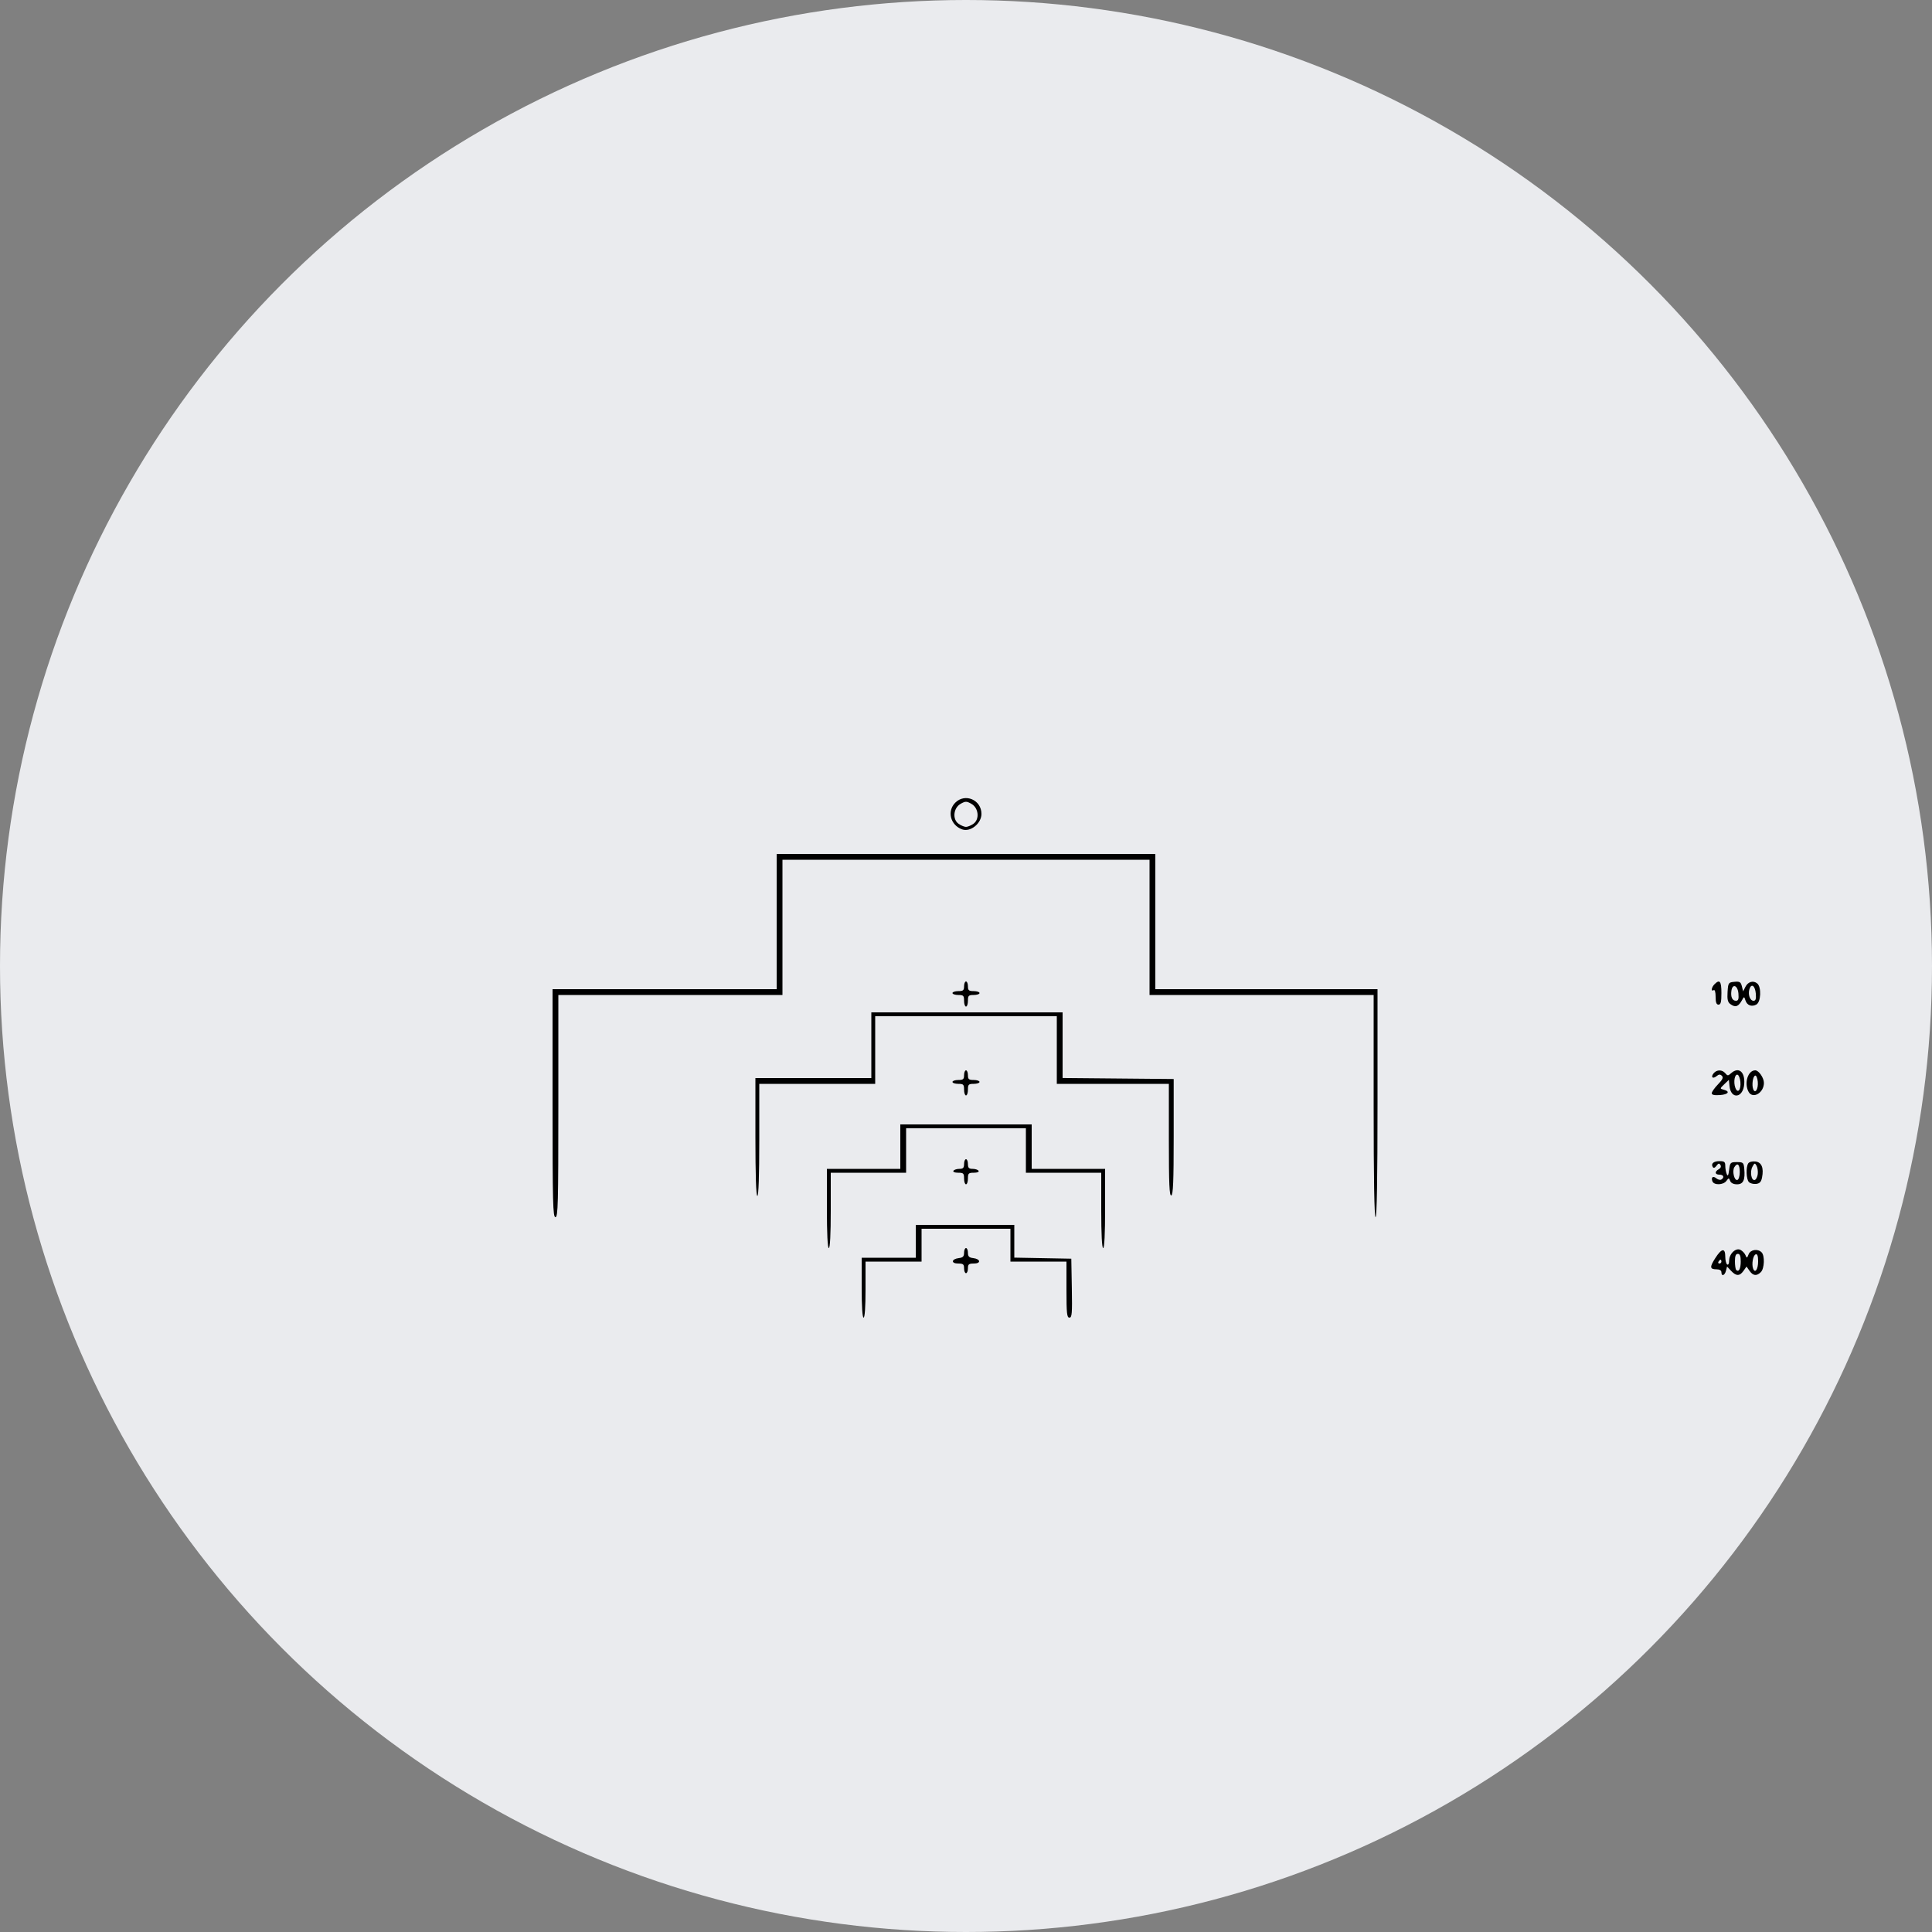 <?xml version="1.0" encoding="UTF-8" standalone="no"?>
<!-- Created with Inkscape (http://www.inkscape.org/) -->

<svg
   width="1000"
   height="1000"
   viewBox="0 0 1000 1000"
   version="1.1"
   id="SVGRoot"
   sodipodi:docname="C:\Users\Ido\AppData\Local\Temp\ink_ext_XXXXXX.svgX4LHW1"
   xml:space="preserve"
   inkscape:export-filename="RPG7.svg"
   inkscape:export-xdpi="96"
   inkscape:export-ydpi="96"
   xmlns:inkscape="http://www.inkscape.org/namespaces/inkscape"
   xmlns:sodipodi="http://sodipodi.sourceforge.net/DTD/sodipodi-0.dtd"
   xmlns="http://www.w3.org/2000/svg"
   xmlns:svg="http://www.w3.org/2000/svg"><rect x="0" y="0" width="1000" height="1000" fill="#808080" stroke="none"/><sodipodi:namedview
     id="namedview540"
     pagecolor="#ffffff"
     bordercolor="#000000"
     borderopacity="0.25"
     inkscape:showpageshadow="2"
     inkscape:pageopacity="0.0"
     inkscape:pagecheckerboard="0"
     inkscape:deskcolor="#d1d1d1"
     inkscape:document-units="px"
     showgrid="false"
     inkscape:zoom="0.25"
     inkscape:cx="1889.5"
     inkscape:cy="1889.5"
     inkscape:window-width="2560"
     inkscape:window-height="1369"
     inkscape:window-x="3832"
     inkscape:window-y="-8"
     inkscape:window-maximized="0"
     inkscape:current-layer="layer1" /><defs
     id="defs535" /><g
     inkscape:label="Layer 1"
     inkscape:groupmode="layer"
     id="layer1"><circle
       style="fill:#eaebee;fill-opacity:1;fill-rule:evenodd;stroke-width:5.19"
       id="path681"
       cx="500"
       cy="500"
       r="500" /><path
       style="fill:#000000"
       d="M 446,666.5 V 651 h 14 14 v -8.5 -8.5 h 25.5 25.5 v 8.473 8.473 l 14.75,0.277 14.75,0.277 0.276,15.25 c 0.238,13.125 0.063,15.25 -1.25,15.25 C 552.228,682 552,679.832 552,667.5 V 653 H 537.5 523 v -8.5 -8.5 h -23 -23 v 8.5 8.5 H 462.5 448 v 14.5 c 0,9 -0.379,14.5 -1,14.5 -0.624,0 -1,-5.833 -1,-15.5 z m 445,-8 c 0,-0.924 -0.938,-1.5 -2.441,-1.5 -3.586,0 -3.729,-1.114 -0.742,-5.788 3.293,-5.153 5.183,-5.434 5.183,-0.771 0,1.893 0.45,3.719 1,4.059 0.567,0.351 1,-0.49 1,-1.941 0,-3.61 3.474,-6.911 5.905,-5.61 1.023,0.547 2.182,1.795 2.577,2.773 0.645,1.598 0.806,1.55 1.585,-0.472 0.958,-2.483 4.713,-3.069 6.732,-1.05 1.722,1.722 1.481,8.376 -0.371,10.229 -2.173,2.173 -4.039,1.966 -5.872,-0.651 l -1.557,-2.223 -1.557,2.223 c -1.972,2.815 -3.814,2.814 -6.439,-0.003 l -2.074,-2.226 -0.582,2.226 C 892.694,660.279 891,660.803 891,658.5 Z m 10,-5.559 C 901,650.105 900.58,649 899.5,649 c -1.072,0 -1.5,1.093 -1.5,3.833 0,2.108 0.288,4.121 0.639,4.473 1.333,1.333 2.361,-0.567 2.361,-4.365 z m 9,-0.083 c 0,-2.772 -0.389,-3.897 -1.25,-3.614 -1.384,0.454 -2.218,5.093 -1.332,7.404 1.013,2.641 2.582,0.338 2.582,-3.79 z M 891,653 c 0,-0.55 -0.198,-1 -0.441,-1 -0.243,0 -0.719,0.45 -1.059,1 -0.34,0.55 -0.141,1 0.441,1 0.582,0 1.059,-0.45 1.059,-1 z m -392,3.5 c 0,-2.126 -0.461,-2.5 -3.083,-2.5 -3.826,0 -3.483,-2.356 0.41,-2.816 2.078,-0.246 2.673,-0.858 2.673,-2.75 0,-1.338 0.45,-2.434 1,-2.434 0.55,0 1,1.095 1,2.434 0,1.892 0.595,2.504 2.673,2.75 3.893,0.461 4.236,2.816 0.41,2.816 -2.622,0 -3.083,0.374 -3.083,2.5 0,1.375 -0.45,2.5 -1,2.5 -0.55,0 -1,-1.125 -1,-2.5 z m -71,-31 V 605 h 19 19 V 593.5 582 h 34 34 v 11.5 11.5 h 19 19 v 20.5 c 0,13 -0.366,20.5 -1,20.5 -0.632,0 -1,-7.167 -1,-19.5 V 607 H 550.5 531 V 595.5 584 H 500 469 V 595.5 607 H 449.5 430 v 19.5 c 0,12.333 -0.368,19.5 -1,19.5 -0.634,0 -1,-7.5 -1,-20.5 z M 286,571 v -59 h 58 58 v -35 -35 h 98 98 v 35 35 h 57.5 57.5 v 59 c 0,38.667 -0.345,59 -1,59 -0.655,0 -1,-19.833 -1,-57.5 V 515 h -58 -58 v -35 -35 h -95 -95 v 35 35 h -58 -58 v 57.5 c 0,50.444 -0.184,57.5 -1.5,57.5 -1.316,0 -1.5,-7.222 -1.5,-59 z m 105,17.5 V 558 h 30 30 v -17 -17 h 49.5 49.5 v 16.985 16.985 l 28.75,0.265 28.75,0.265 v 29.917 c 0,23.044 -0.287,30.012 -1.25,30.333 -0.981,0.327 -1.25,-5.844 -1.25,-28.667 V 561 H 576 547 V 543.5 526 h -47 -47 v 17.5 17.5 h -30 -30 v 29 c 0,18.667 -0.356,29 -1,29 -0.645,0 -1,-10.833 -1,-30.5 z M 499,610 c 0,-2.68 -0.327,-3 -3.059,-3 -1.785,0 -2.802,-0.417 -2.441,-1 0.34,-0.55 1.716,-1 3.059,-1 1.937,0 2.441,-0.516 2.441,-2.5 0,-1.375 0.45,-2.5 1,-2.5 0.55,0 1,1.125 1,2.5 0,1.984 0.504,2.5 2.441,2.5 1.343,0 2.719,0.45 3.059,1 0.361,0.583 -0.656,1 -2.441,1 -2.732,0 -3.059,0.32 -3.059,3 0,1.65 -0.45,3 -1,3 -0.55,0 -1,-1.35 -1,-3 z m 387.345,1.457 c -0.826,-2.153 0.317,-2.982 2.087,-1.513 0.814,0.676 1.95,0.938 2.524,0.583 C 892.685,609.459 892.133,608 890,608 c -2.419,0 -2.617,-1.555 -0.36,-2.819 1.01,-0.565 1.336,-1.411 0.847,-2.201 -0.616,-0.997 -1.072,-0.902 -2.044,0.428 -0.797,1.089 -1.489,1.326 -1.906,0.651 -1.088,-1.76 0.409,-3.06 3.522,-3.06 2.444,0 2.941,0.409 2.941,2.418 0,1.33 0.336,3.243 0.747,4.25 0.56,1.374 0.872,0.833 1.25,-2.168 0.479,-3.809 0.67,-4 4.003,-4 3.248,0 3.523,0.244 3.824,3.388 0.557,5.832 -0.493,8.112 -3.736,8.112 -1.812,0 -3.125,-0.647 -3.552,-1.75 -0.646,-1.667 -0.74,-1.667 -1.967,0 -1.595,2.166 -6.419,2.304 -7.223,0.207 z M 900.5,606.667 c 0,-3.988 -1.198,-5.093 -2.788,-2.571 -1.271,2.015 -0.046,7.183 1.575,6.642 0.667,-0.222 1.213,-2.054 1.213,-4.071 z m 4.743,5.176 c -1.407,-1.407 -1.646,-7.659 -0.369,-9.673 0.476,-0.751 2.085,-1.186 3.695,-1 3.235,0.374 4.45,3.305 3.454,8.33 -0.445,2.243 -1.218,3.074 -3.066,3.293 -1.359,0.161 -3.031,-0.266 -3.714,-0.95 z m 4.571,-4.145 c 0.173,-1.456 -0.11,-3.406 -0.629,-4.333 -0.847,-1.513 -1.067,-1.455 -2.149,0.568 -1.403,2.621 -0.526,7.394 1.251,6.811 0.667,-0.219 1.354,-1.589 1.527,-3.046 z M 499,564 c 0,-2.667 -0.333,-3 -3,-3 -1.65,0 -3,-0.45 -3,-1 0,-0.55 1.35,-1 3,-1 2.533,0 3,-0.389 3,-2.5 0,-1.375 0.45,-2.5 1,-2.5 0.55,0 1,1.125 1,2.5 0,2.111 0.467,2.5 3,2.5 1.65,0 3,0.45 3,1 0,0.55 -1.35,1 -3,1 -2.667,0 -3,0.333 -3,3 0,1.65 -0.45,3 -1,3 -0.55,0 -1,-1.35 -1,-3 z m 387,1.855 c 0,-0.693 1.439,-2.745 3.198,-4.559 2.419,-2.496 2.917,-3.581 2.042,-4.455 -0.874,-0.874 -1.537,-0.839 -2.722,0.144 -2.011,1.669 -3.2,0.541 -1.538,-1.461 1.62,-1.953 4.42,-1.952 6.041,10e-4 1.134,1.367 1.441,1.367 2.951,0 3.922,-3.549 7.307,-0.802 6.839,5.549 -0.54,7.327 -6.918,8.191 -7.628,1.034 l -0.316,-3.19 -2.391,2.291 c -2.321,2.223 -2.332,2.306 -0.375,2.791 3.578,0.887 2.52,2.491 -1.851,2.808 -2.914,0.211 -4.25,-0.089 -4.25,-0.952 z m 14.823,-5.901 c -0.178,-1.815 -0.829,-3.466 -1.448,-3.669 -1.502,-0.492 -2.253,3.81 -1.175,6.725 1.212,3.276 3.035,1.152 2.623,-3.056 z m 4.212,5.112 C 902.649,560.606 904.726,554 908.515,554 c 1.799,0 4.485,3.893 4.485,6.5 0,5.22 -5.827,8.56 -7.965,4.566 z m 4.788,-5.189 c -0.178,-1.857 -0.773,-3.279 -1.323,-3.158 -1.209,0.265 -1.886,4.833 -1.042,7.033 1.02,2.657 2.722,-0.133 2.365,-3.875 z M 499,518 c 0,-2.667 -0.333,-3 -3,-3 -1.65,0 -3,-0.45 -3,-1 0,-0.55 1.35,-1 3,-1 2.533,0 3,-0.389 3,-2.5 0,-1.375 0.45,-2.5 1,-2.5 0.55,0 1,1.125 1,2.5 0,2.111 0.467,2.5 3,2.5 1.65,0 3,0.45 3,1 0,0.55 -1.35,1 -3,1 -2.667,0 -3,0.333 -3,3 0,1.65 -0.45,3 -1,3 -0.55,0 -1,-1.35 -1,-3 z m 396.627,1.717 c -1.353,-0.989 -1.683,-2.421 -1.441,-6.25 0.302,-4.785 0.431,-4.978 3.529,-5.278 2.754,-0.266 3.31,0.067 3.875,2.316 l 0.659,2.627 1.15,-2.307 c 1.345,-2.698 4.088,-3.495 6.148,-1.785 2.258,1.874 1.92,9.639 -0.476,10.921 -2.479,1.327 -4.82,0.409 -5.653,-2.216 -0.638,-2.01 -0.688,-2.015 -1.703,-0.158 -1.907,3.489 -3.478,4.039 -6.089,2.13 z m 4.183,-5.467 c -0.351,-4.247 -3.088,-5.32 -3.639,-1.427 -0.451,3.184 0.457,5.177 2.358,5.177 1.228,0 1.521,-0.857 1.281,-3.75 z m 9,0.077 c -0.348,-4.116 -2.295,-5.525 -3.293,-2.382 -0.877,2.764 0.27,6.055 2.11,6.055 1.109,0 1.413,-0.944 1.183,-3.673 z M 888,515.941 c 0,-2.451 -0.396,-3.814 -1,-3.441 -1.525,0.943 -1.191,-1.452 0.429,-3.071 C 890.119,506.738 891,507.867 891,514 c 0,4.667 -0.333,6 -1.5,6 -1.087,0 -1.5,-1.118 -1.5,-4.059 z M 498,429.284 c -6.077,-2.181 -7.937,-9.438 -3.545,-13.829 C 499.535,410.374 508,414.015 508,421.28 c 0,4.958 -5.723,9.539 -10,8.004 z m 5.832,-2.879 c 3.33,-2.333 2.712,-8.261 -1.082,-10.374 -2.47,-1.375 -3.03,-1.375 -5.5,0 -3.794,2.113 -4.412,8.041 -1.082,10.374 C 497.42,427.282 499.145,428 500,428 c 0.855,0 2.58,-0.718 3.832,-1.595 z"
       id="path3513" /></g></svg>
